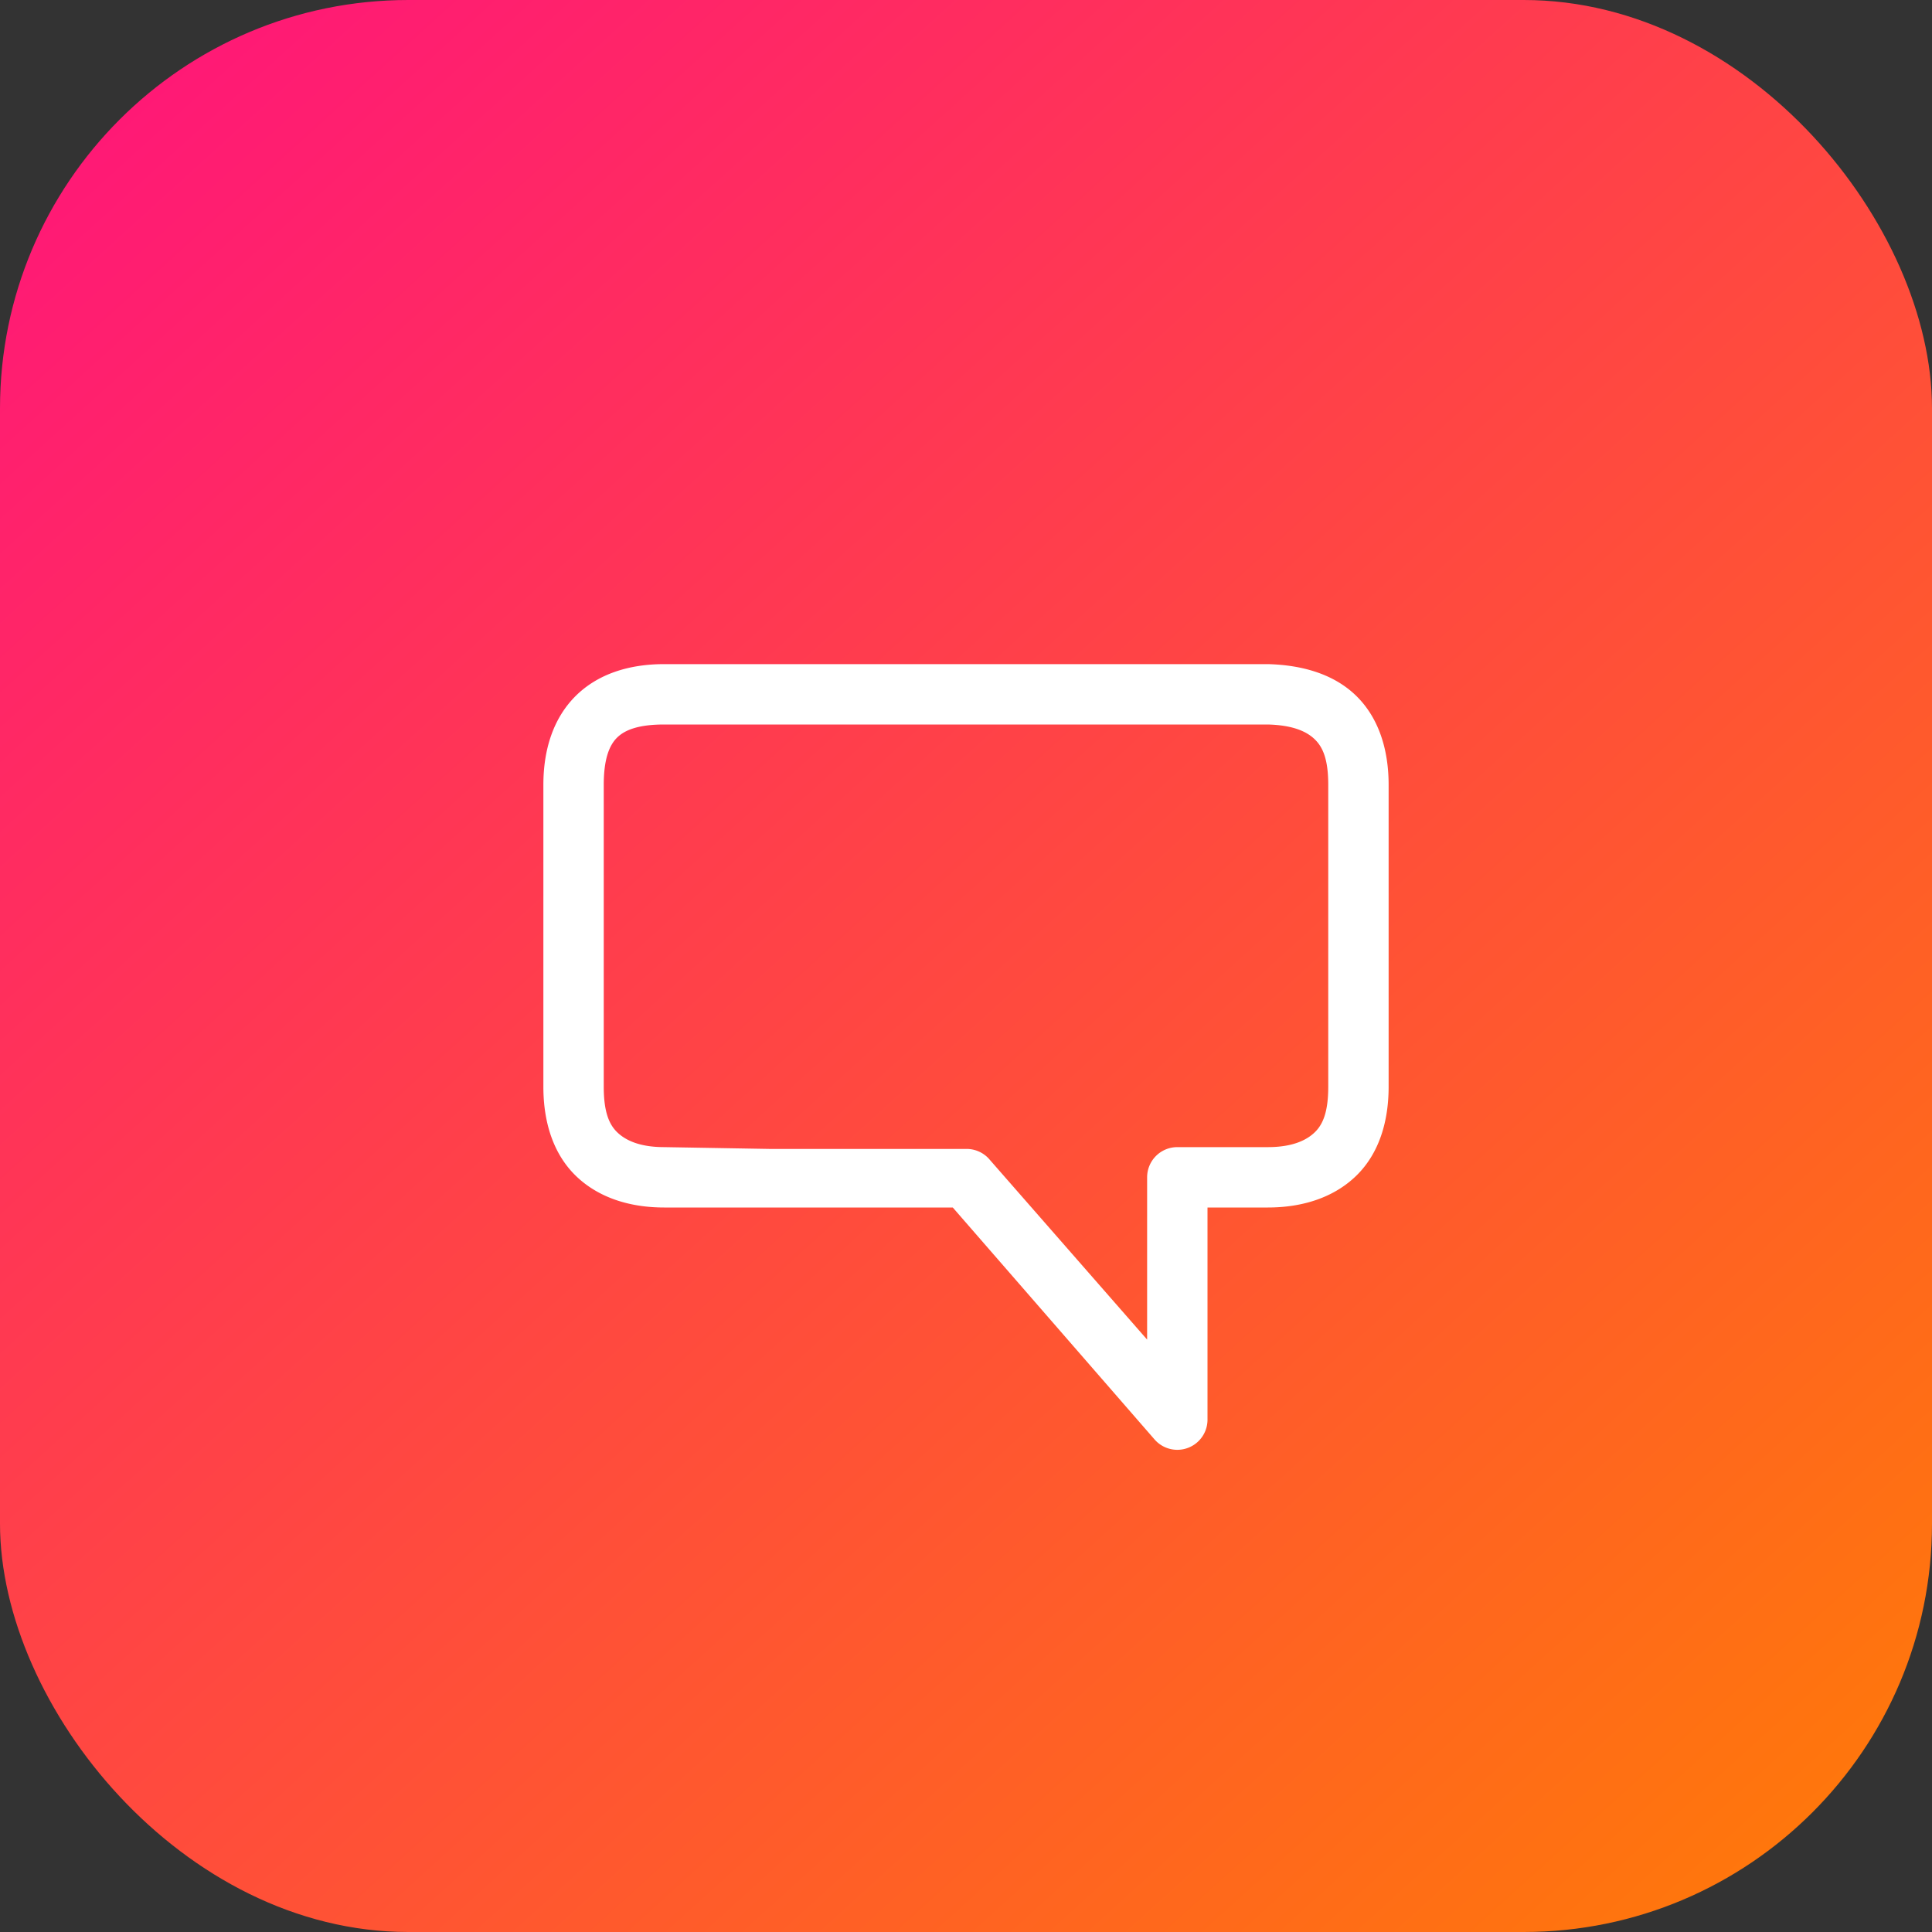 <?xml version="1.0" encoding="UTF-8" standalone="no"?>
<!DOCTYPE svg PUBLIC "-//W3C//DTD SVG 1.1//EN" "http://www.w3.org/Graphics/SVG/1.1/DTD/svg11.dtd">

<svg xmlns="http://www.w3.org/2000/svg" xmlns:xlink="http://www.w3.org/1999/xlink" width="32" height="32"><rect width="100%" height="100%" fill="#333333" stroke="none"/><defs><linearGradient id="a"><stop offset="0" stop-color="#ff1679"/><stop offset="1" stop-color="#ff770b"/></linearGradient><linearGradient id="b" x1="992.183" x2="1019.298" y1="516.081" y2="545.959" gradientTransform="translate(-1015.137 491.682) scale(1.025)" gradientUnits="userSpaceOnUse" xlink:href="#a"/></defs><g transform="translate(0 -1020.362)"><rect width="32" height="32" y="1020.362" fill="url(#b)" rx="6.763" ry="6.763"/><path style="text-indent:0;text-align:start;line-height:normal;text-transform:none;block-progression:tb" fill="#fff" d="M11 11c-.583 0-1.1.163-1.469.531C9.163 11.9 9 12.417 9 13v5c0 .583.161 1.105.531 1.469.37.363.889.531 1.469.531H15.781l3.344 3.844A.5.5 0 0 0 20 23.5V20h1c.58 0 1.099-.168 1.469-.531.37-.364.531-.886.531-1.469v-5c0-.583-.163-1.106-.531-1.469S21.577 11.015 21 11H11zm0 1h10c.423.011.65.12.781.25.132.13.219.333.219.75v5c0 .417-.089.622-.219.75S21.42 19 21 19h-1.5a.5.5 0 0 0-.5.5v2.688l-2.625-3A.5.5 0 0 0 16 19.03h-3.25L11 19c-.42 0-.651-.122-.781-.25S10 18.417 10 18v-5c0-.416.087-.65.219-.781.132-.132.364-.219.781-.219z" color="#000" font-family="sans-serif" font-weight="400" overflow="visible" transform="translate(0 1020.362)"/></g></svg>